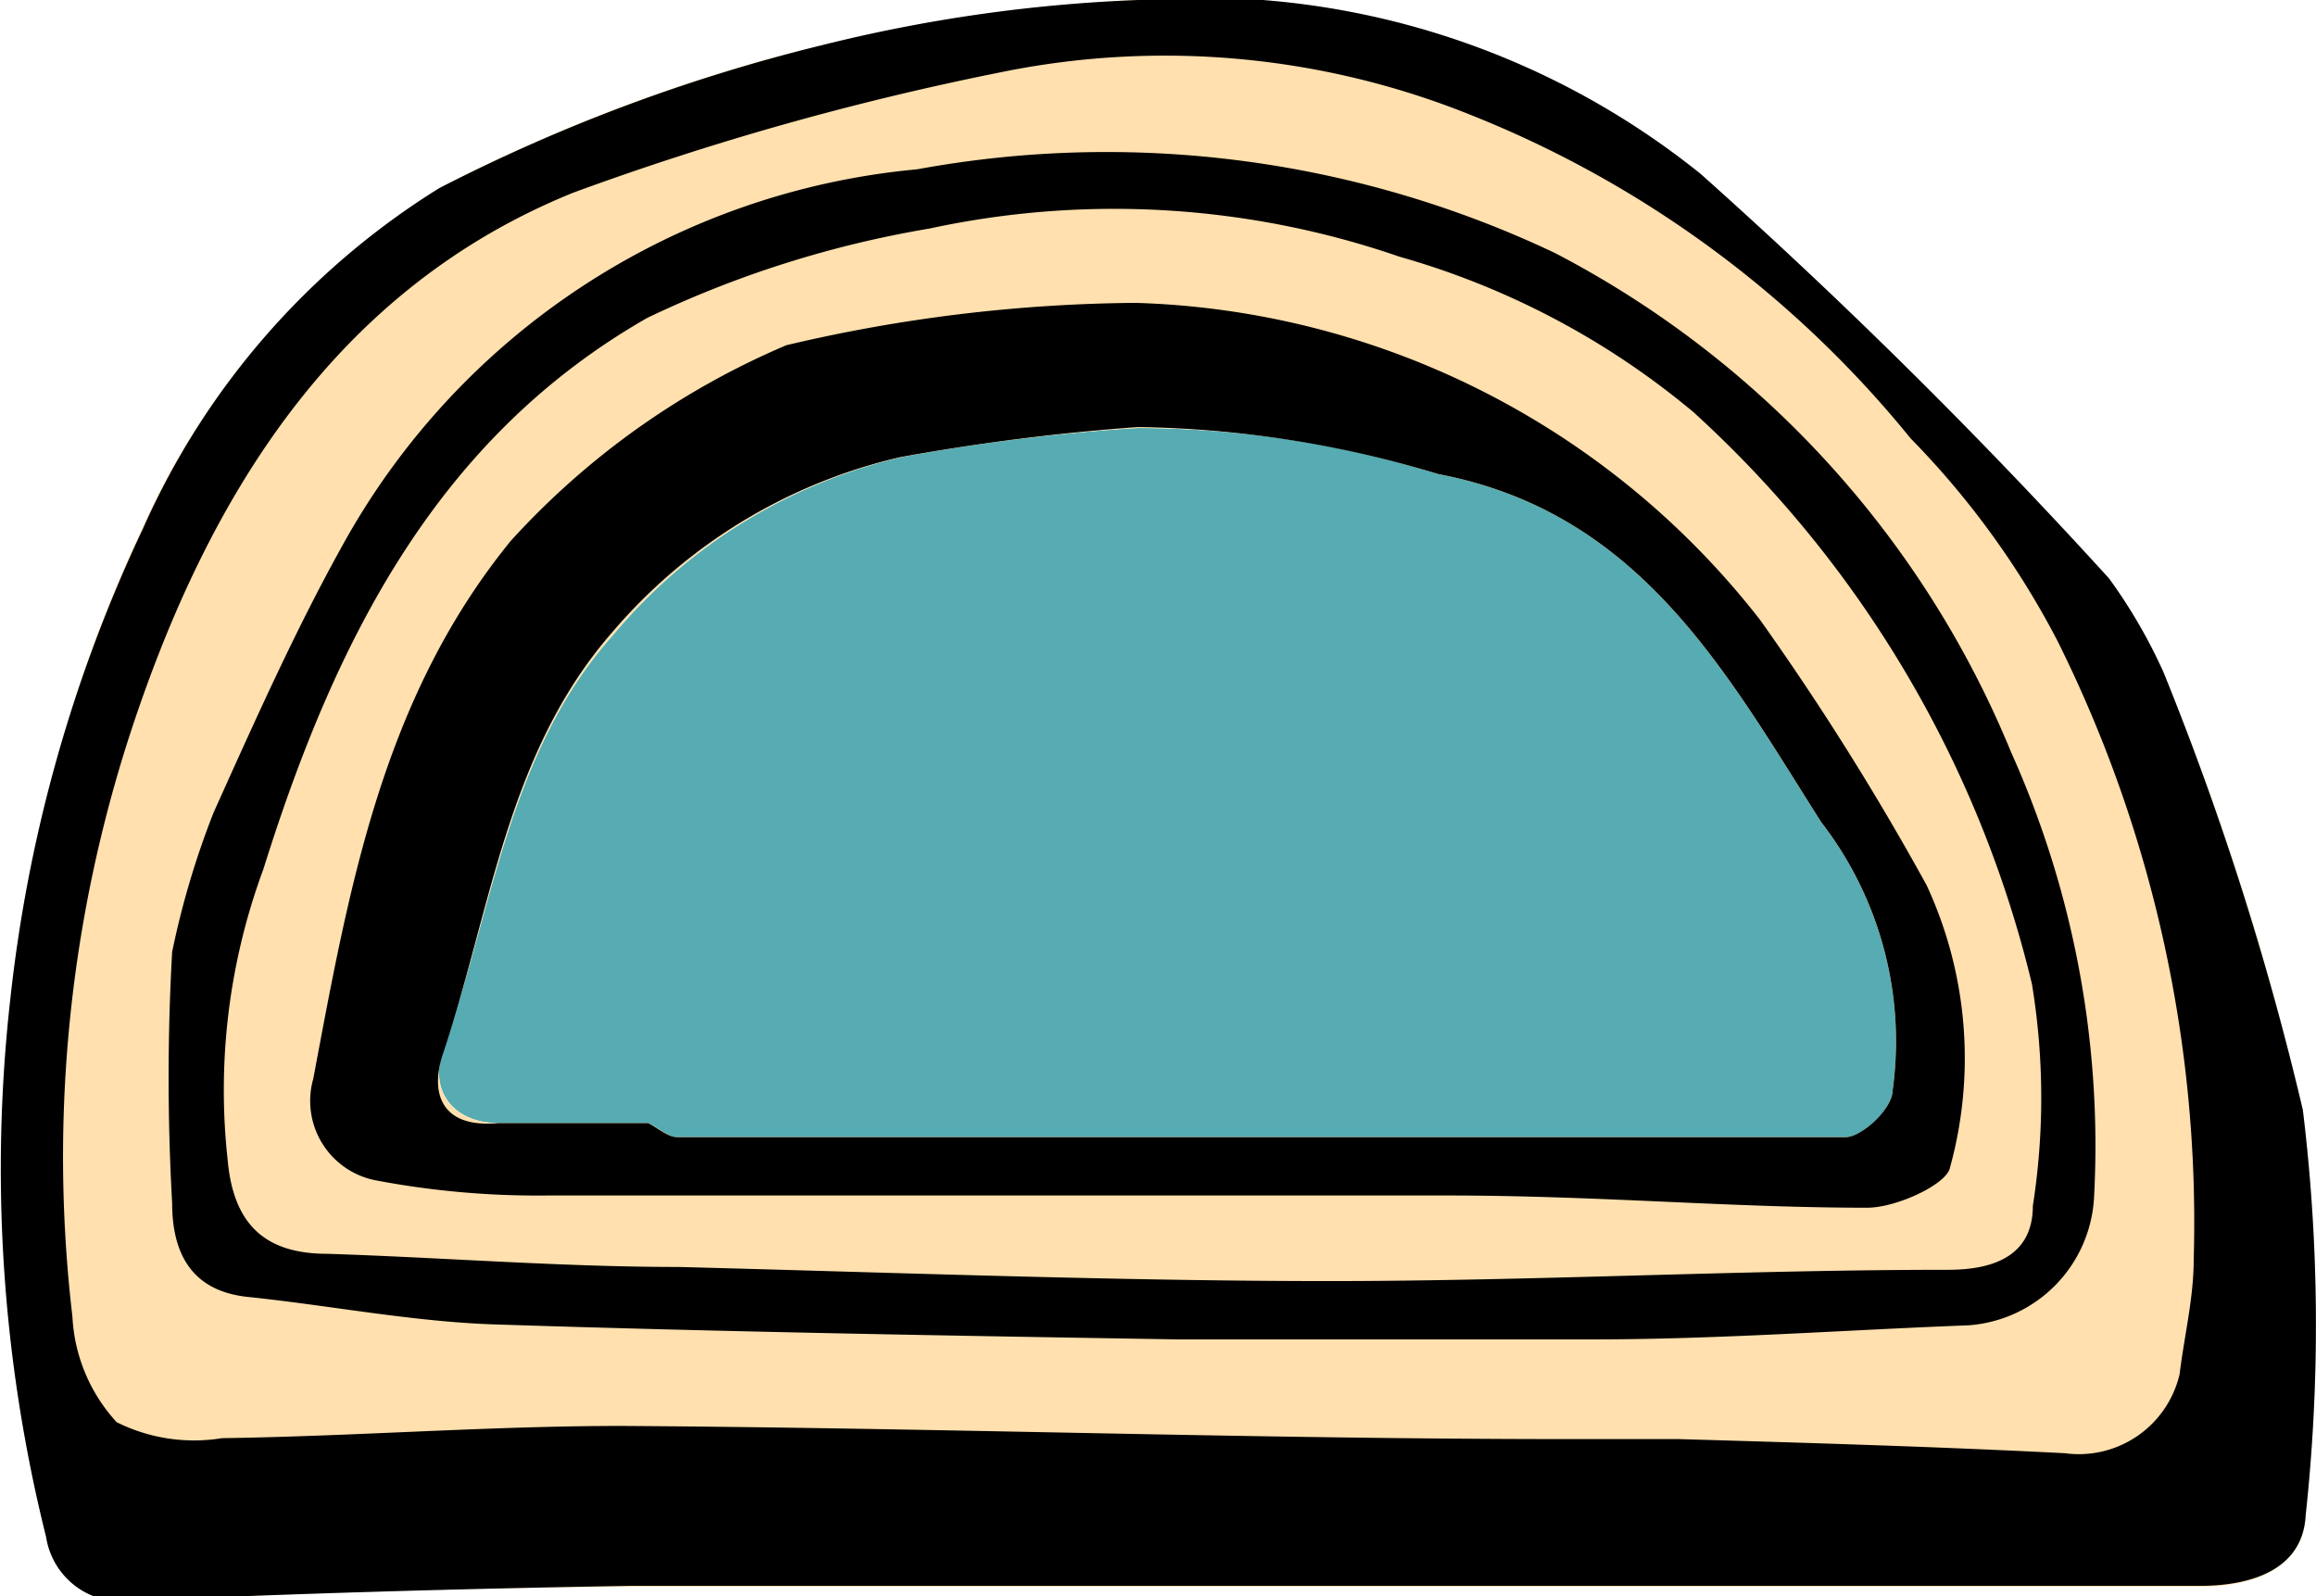 <svg xmlns="http://www.w3.org/2000/svg" viewBox="0 0 24.62 16.97"><defs><style>.cls-1{fill:#56acb2;}.cls-2{fill:#ffe0ae;}</style></defs><g id="Layer_2" data-name="Layer 2"><g id="window-4-front"><path id="fill3" class="cls-1" d="M20.12,11.59c0,.2-.32.5-.5.5-4.14,0-8.28,0-12.42,0-.1,0-.2-.1-.31-.15-.63,0-1.12,0-1.59,0s-.73-.33-.6-.74C5.23,9.7,5.4,8,6.51,6.76a5.68,5.68,0,0,1,3.07-1.9,21,21,0,0,1,2.51-.31,10.85,10.85,0,0,1,3.2.49c2.15.41,3.06,2.11,4.07,3.7A3.81,3.81,0,0,1,20.12,11.59Z"/><path id="fill2" class="cls-2" d="M24.48,11.8A30.65,30.65,0,0,0,23,7.15a5.6,5.6,0,0,0-.58-1,56.64,56.64,0,0,0-4.34-4.29A8.47,8.47,0,0,0,12.1,0,16.59,16.59,0,0,0,8.74.48,18,18,0,0,0,4.67,2,8.22,8.22,0,0,0,1.51,5.62a15.88,15.88,0,0,0-1.4,5,16.4,16.4,0,0,0,.38,5.72.81.81,0,0,0,.9.68c1.77-.08,3.55-.14,5.32-.15,2.17,0,4.35,0,6.53,0H23.39c.52,0,1.09-.17,1.12-.75A18.85,18.85,0,0,0,24.48,11.8Zm-4.36-.21c0,.2-.32.5-.5.5-4.14,0-8.28,0-12.42,0-.1,0-.2-.1-.31-.15-.63,0-1.12,0-1.59,0s-.73-.33-.6-.74C5.23,9.7,5.4,8,6.51,6.76a5.68,5.68,0,0,1,3.07-1.9,21,21,0,0,1,2.51-.31,10.85,10.85,0,0,1,3.2.49c2.15.41,3.06,2.11,4.07,3.7A3.81,3.81,0,0,1,20.12,11.59Z"/><path id="fill1" d="M24.48,11.8A31.81,31.81,0,0,0,23,7.15a5.6,5.6,0,0,0-.58-1,58.67,58.67,0,0,0-4.34-4.3A8.48,8.48,0,0,0,12.1,0,16.39,16.39,0,0,0,8.74.48,18.52,18.52,0,0,0,4.67,2,8.14,8.14,0,0,0,1.52,5.62a15.63,15.63,0,0,0-1.41,5,16.15,16.15,0,0,0,.38,5.72.81.81,0,0,0,.9.68c1.77-.08,3.54-.13,5.32-.16,2.17,0,4.35,0,6.53,0H23.39c.52,0,1.09-.16,1.12-.75A18.85,18.85,0,0,0,24.48,11.8Zm-1.16,1.59c0,.41-.1.81-.15,1.22a1.1,1.1,0,0,1-1.22.84c-1.37-.07-2.73-.11-4.1-.15-.39,0-.77,0-1.16,0-3.36,0-6.72-.12-10.08-.14-1.42,0-2.83.11-4.25.13a1.84,1.84,0,0,1-1.12-.17A1.79,1.79,0,0,1,.77,14,14.54,14.54,0,0,1,1.4,7.75c.81-2.45,2.15-4.67,4.69-5.7A30.56,30.56,0,0,1,10.63.77a8.7,8.7,0,0,1,5,.45,11.5,11.5,0,0,1,4.68,3.44,9,9,0,0,1,1.56,2.15A13.86,13.86,0,0,1,23.32,13.39ZM16.53,2.69A11.12,11.12,0,0,0,9.75,1.8a7.79,7.79,0,0,0-6.11,4c-.5.9-.92,1.84-1.37,2.84a9,9,0,0,0-.44,1.48,23.77,23.77,0,0,0,0,2.67c0,.5.18.94.82,1,.86.09,1.73.26,2.59.29,2.43.08,4.85.12,7.28.16q2.21,0,4.41,0c1.34,0,2.68-.1,4-.15a1.44,1.44,0,0,0,1.33-1.35A10.21,10.21,0,0,0,21.38,8,10.46,10.46,0,0,0,16.53,2.69Zm5.08,10.13c0,.48-.34.68-.9.68-2.2,0-4.39.12-6.59.12s-4.6-.09-6.9-.15c-1.25,0-2.5-.1-3.74-.14-.67,0-1-.32-1.06-1A6.77,6.77,0,0,1,2.8,9.24c.77-2.46,1.86-4.59,4.08-5.86a11.25,11.25,0,0,1,3-.95,9.3,9.3,0,0,1,5,.3A8.46,8.46,0,0,1,18,4.38a12,12,0,0,1,3.6,6.08A7.44,7.44,0,0,1,21.61,12.82Zm-9.54-9.6a16.63,16.63,0,0,0-3.71.45A8.38,8.38,0,0,0,5.43,5.75c-1.37,1.68-1.72,3.7-2.1,5.72A.86.86,0,0,0,4,12.55a9.2,9.2,0,0,0,1.82.16c1.57,0,3.15,0,4.72,0s3.23,0,4.84,0,3,.13,4.47.13c.31,0,.85-.25.88-.43a4.37,4.37,0,0,0-.25-3,28.84,28.84,0,0,0-1.77-2.82A8.74,8.74,0,0,0,12.07,3.22Zm7.29,5.52a3.81,3.81,0,0,1,.76,2.85c0,.2-.33.5-.5.5-4.14,0-8.28,0-12.42,0-.1,0-.21-.1-.31-.15-.63,0-1.12,0-1.59,0-.62.06-.73-.33-.59-.74.51-1.53.68-3.2,1.8-4.48A5.71,5.71,0,0,1,9.57,4.86a23.63,23.63,0,0,1,2.53-.32,11.54,11.54,0,0,1,3.19.5C17.44,5.45,18.35,7.15,19.36,8.74Z"/></g></g></svg>